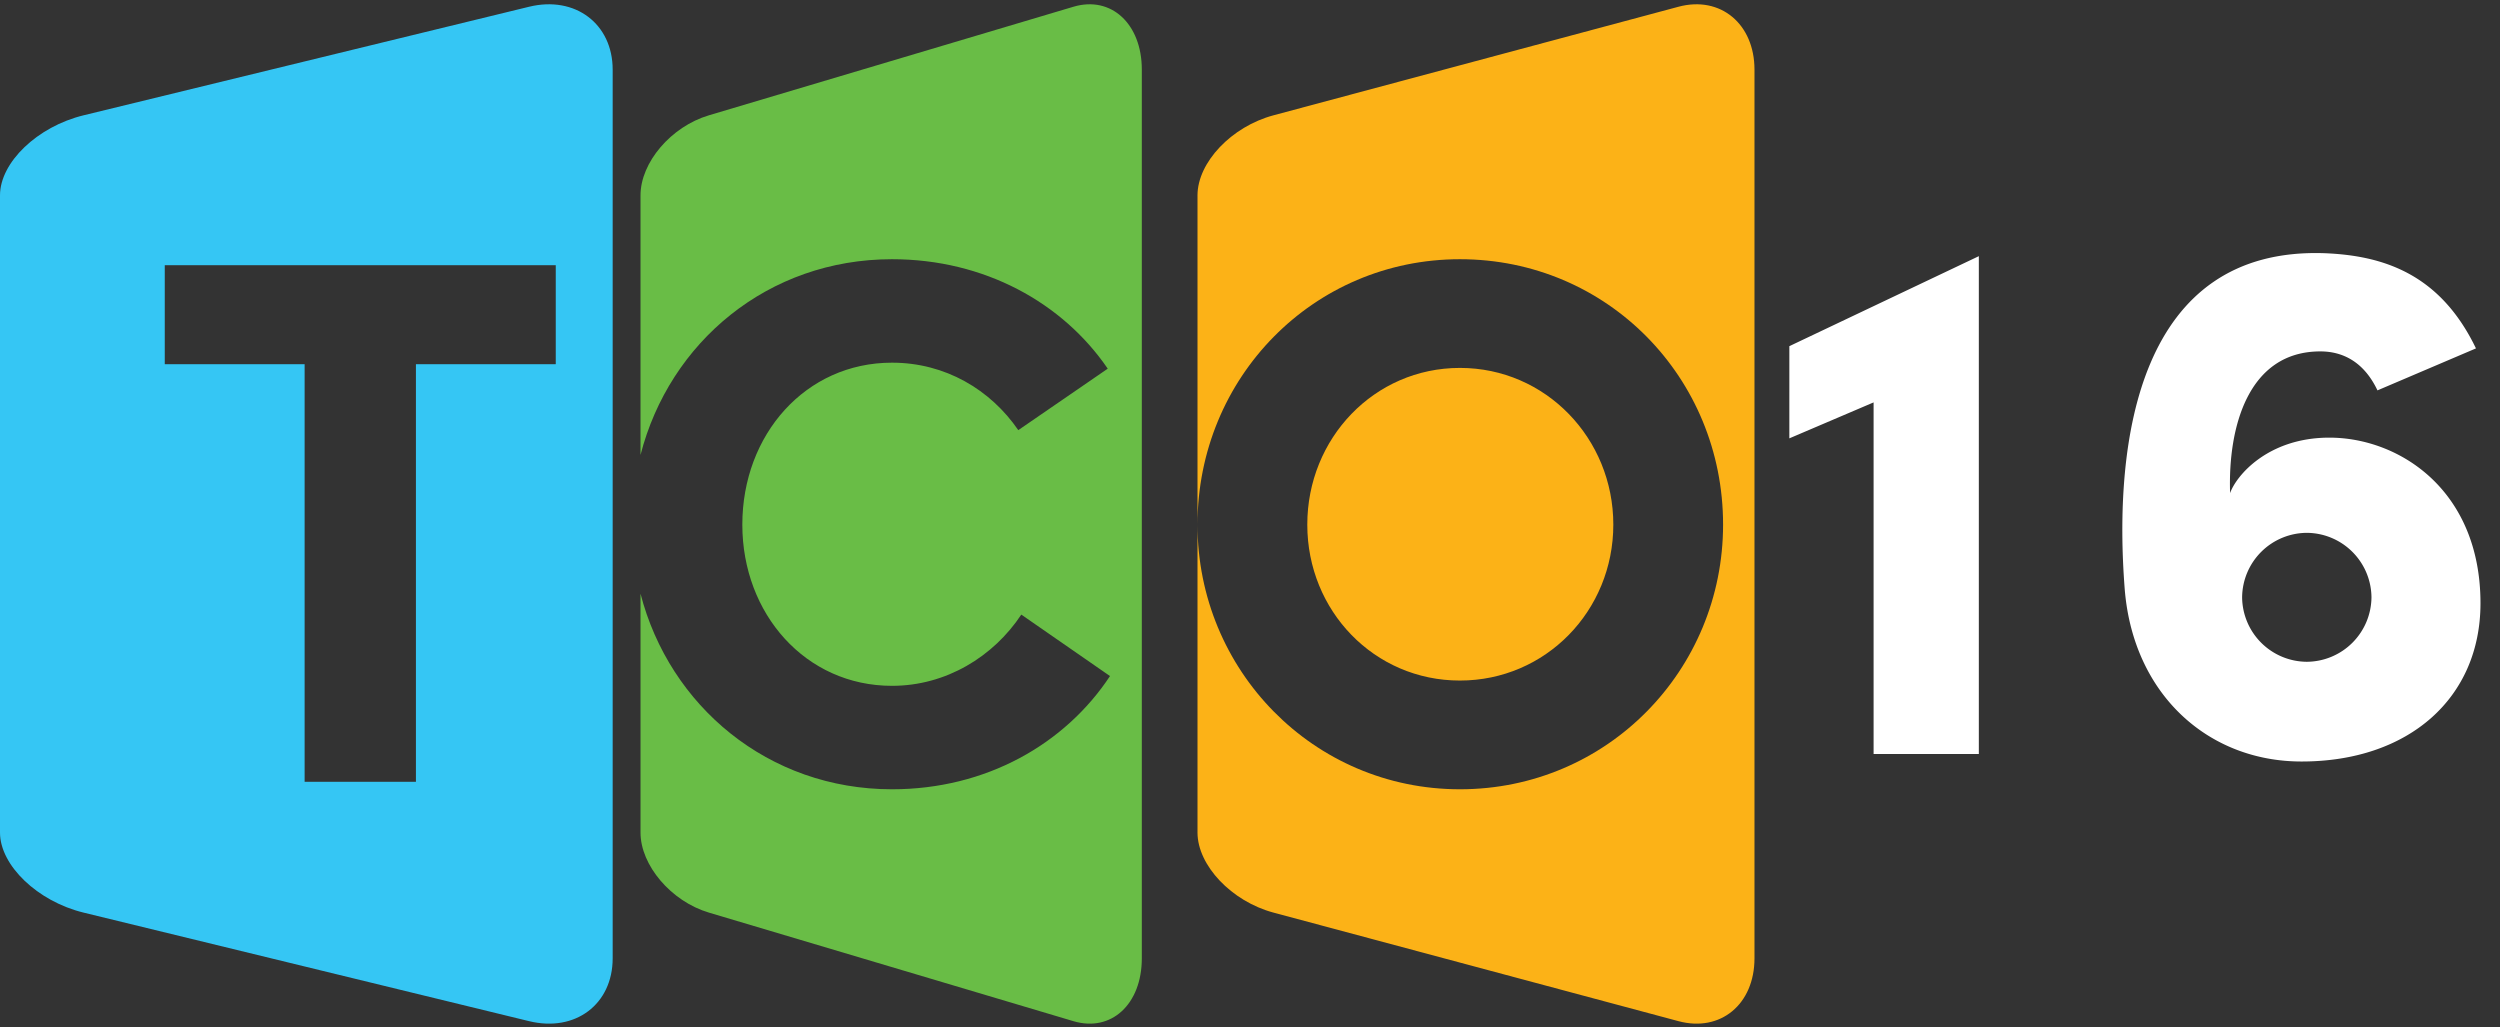 <svg width="73" height="30" viewBox="0 0 73 30" xmlns="http://www.w3.org/2000/svg"><rect x="0" y="0" width="73" height="30" fill="#333333" stroke="none"/><g fill="none" fill-rule="evenodd"><path d="M2.44 3.367L15.45.197c1.347-.329 2.44.502 2.44 1.836v25.95c0 1.342-1.092 2.164-2.44 1.835l-13.01-3.17C1.094 26.32 0 25.268 0 24.311V5.704c0-.962 1.092-2.009 2.44-2.337zm2.37 7.267h4.085v12.194h3.25V10.634h4.083v-2.89H4.811v2.89z" fill="#35C6F4"/><path d="M18.703 17.336v6.975c0 .956.894 2.009 1.997 2.337l10.644 3.17c1.103.329 1.997-.493 1.997-1.836V2.032c0-1.333-.894-2.164-1.997-1.835L20.7 3.367c-1.103.328-1.997 1.375-1.997 2.337v7.581c.848-3.3 3.727-5.716 7.343-5.716 2.7 0 4.984 1.27 6.3 3.196l-2.612 1.795c-.812-1.182-2.13-1.97-3.688-1.97-2.525 0-4.37 2.102-4.37 4.729 0 2.605 1.845 4.707 4.37 4.707 1.58 0 2.964-.854 3.776-2.08l2.59 1.795c-1.317 1.992-3.622 3.306-6.366 3.306-3.616 0-6.495-2.432-7.343-5.711z" fill="#69BD46"/><path d="M37.186 3.367L49.012.197c1.225-.329 2.219.502 2.219 1.836v25.95c0 1.342-.993 2.164-2.219 1.835l-11.826-3.17c-1.226-.328-2.219-1.38-2.219-2.337V5.704c0-.962.993-2.009 2.219-2.337zm-2.219 11.952c0 4.247 3.381 7.728 7.663 7.728 4.303 0 7.684-3.481 7.684-7.728 0-4.291-3.38-7.75-7.684-7.75-4.282 0-7.663 3.459-7.663 7.75zm3.206 0c0-2.518 1.954-4.576 4.457-4.576s4.479 2.058 4.479 4.576c0 2.517-1.976 4.553-4.48 4.553-2.502 0-4.456-2.036-4.456-4.553z" fill="#FCB217"/><path d="M57.782 7.48l-5.533 2.628V12.8l2.46-1.05v10.267h3.073V7.48zm10.235 5.299c-1.8 0-2.723 1.116-2.898 1.62-.066-1.927.527-4.138 2.635-4.138.658 0 1.273.306 1.668 1.138l2.876-1.226c-1.053-2.189-2.722-2.714-4.435-2.78-5.4-.175-6.17 5.43-5.818 9.851.263 3.043 2.437 4.992 5.16 4.992 3.14 0 5.225-1.861 5.225-4.62 0-3.305-2.371-4.837-4.413-4.837zm1.23 4.662a1.9 1.9 0 0 1-1.889 1.883 1.9 1.9 0 0 1-1.888-1.883 1.9 1.9 0 0 1 1.888-1.882 1.9 1.9 0 0 1 1.889 1.882z" fill="#FFF"/></g></svg>